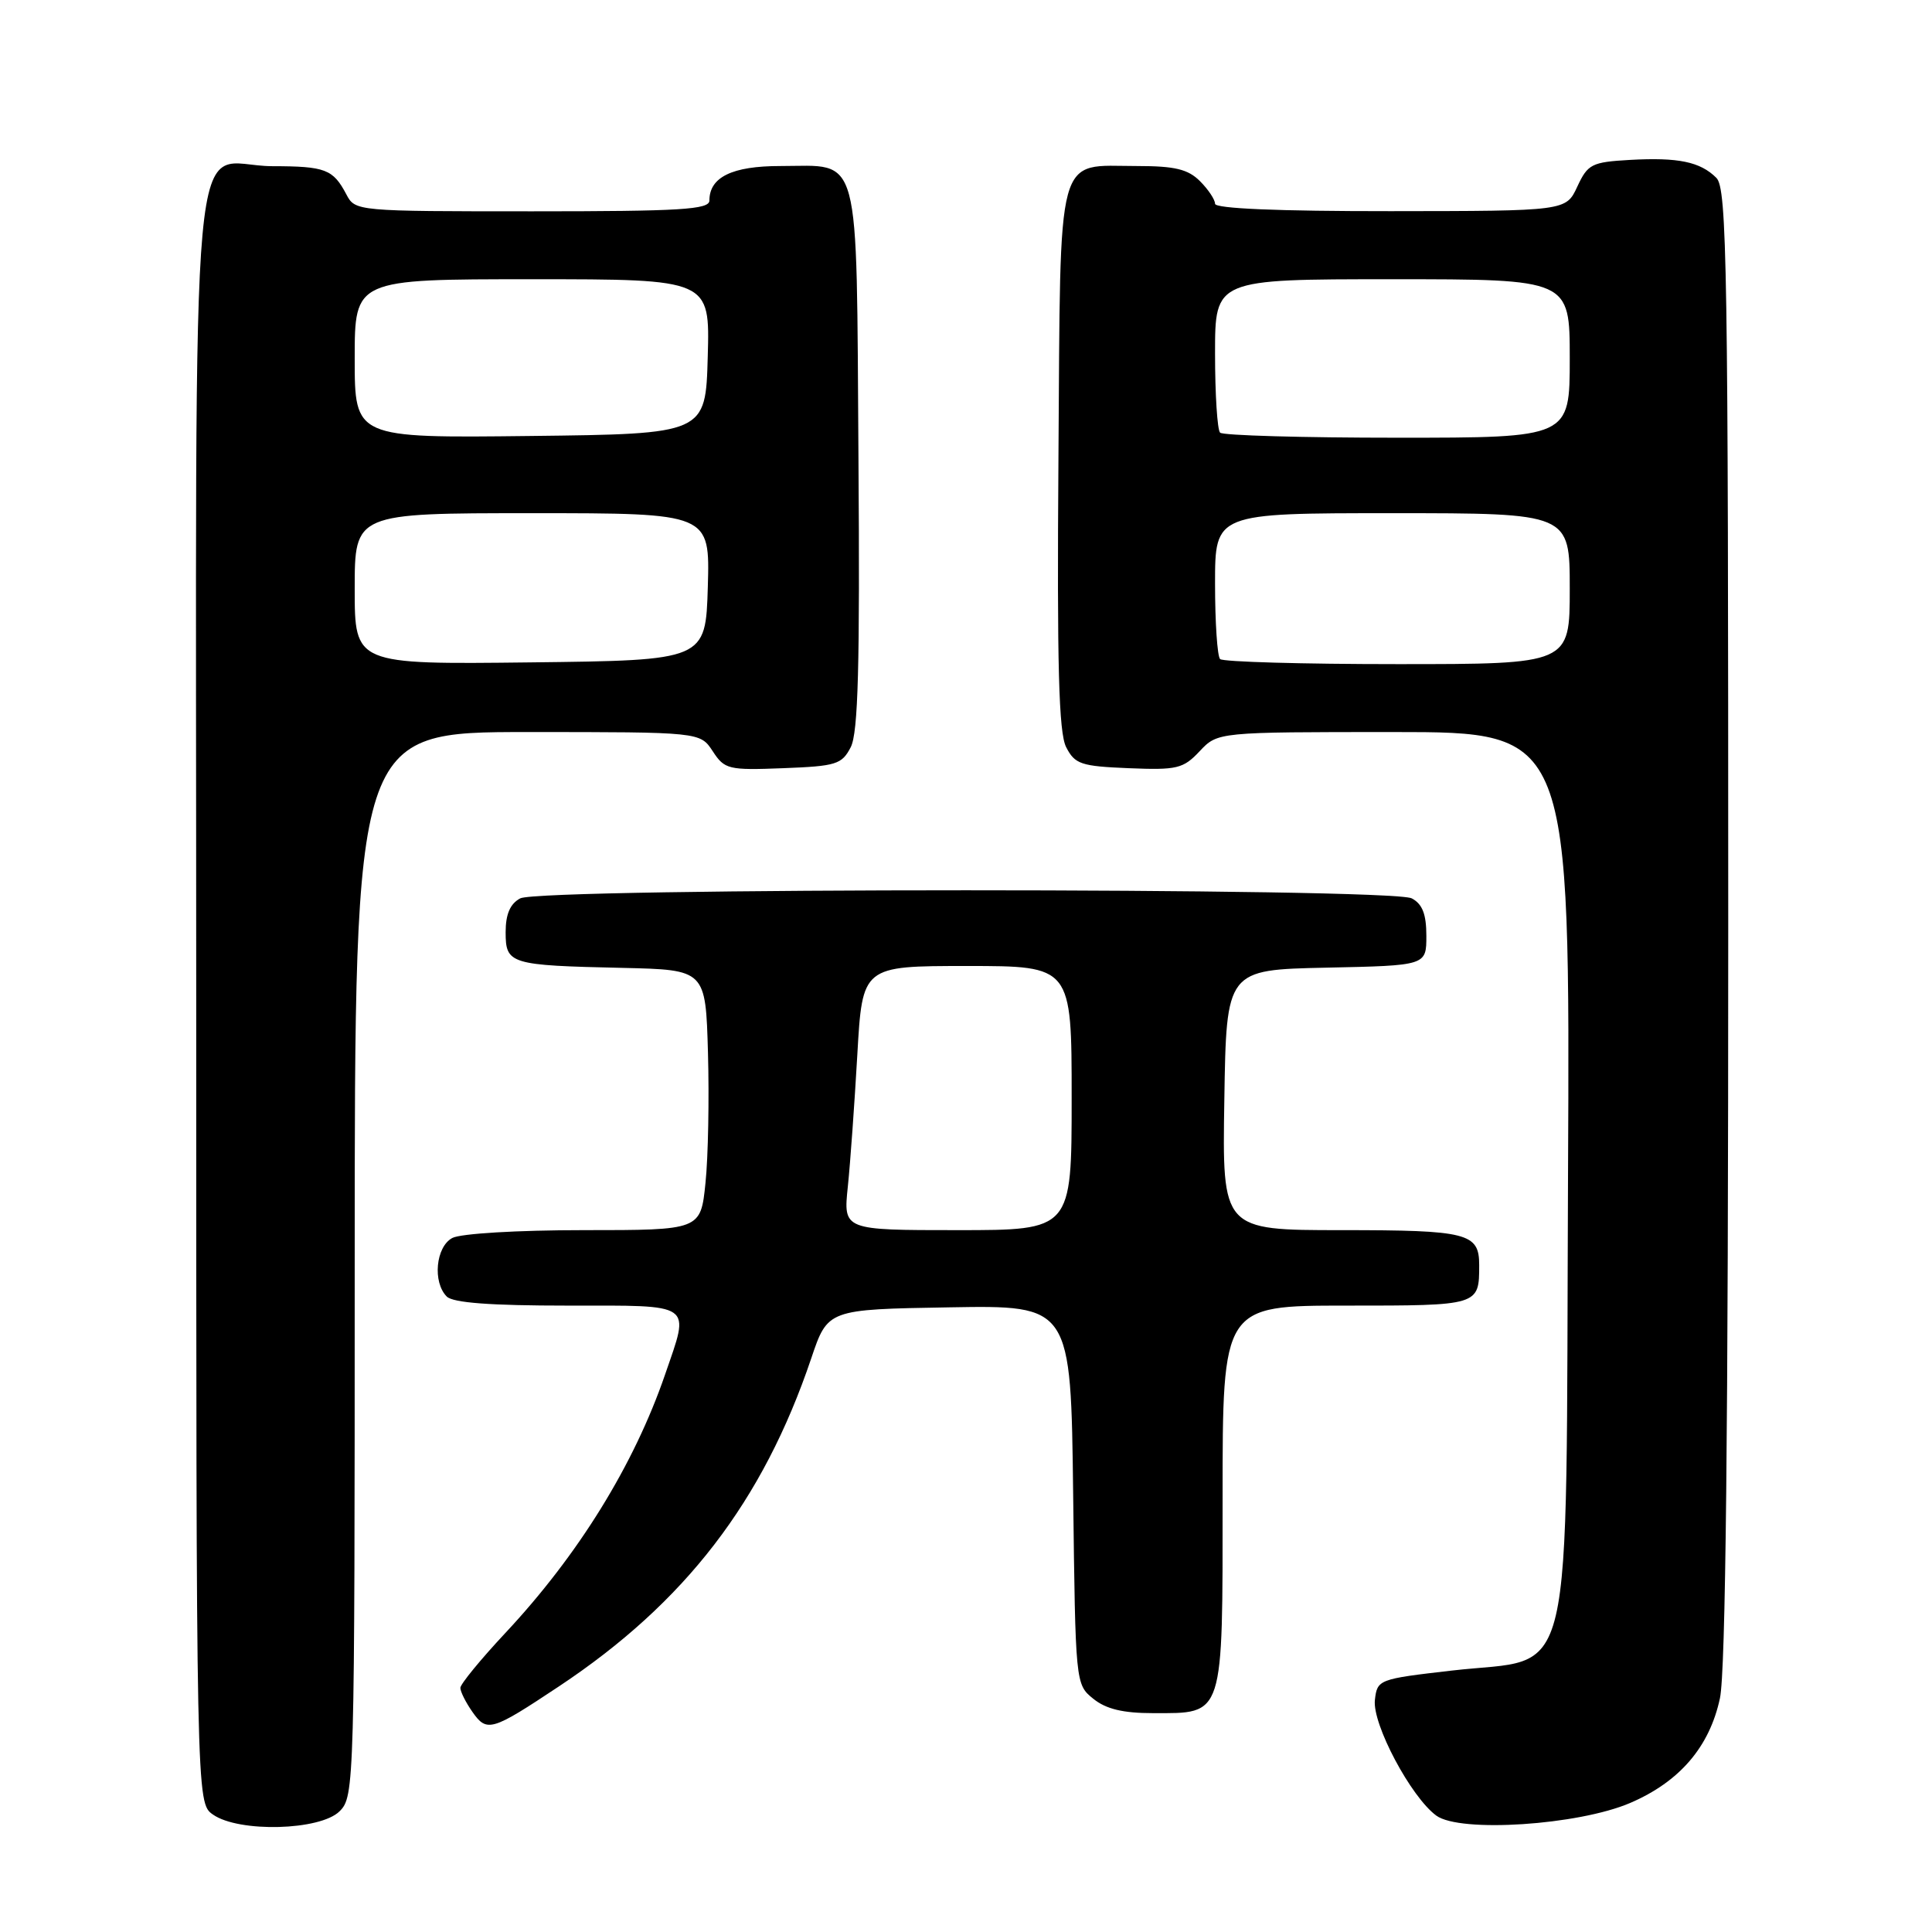 <?xml version="1.0" encoding="UTF-8" standalone="no"?>
<!DOCTYPE svg PUBLIC "-//W3C//DTD SVG 1.1//EN" "http://www.w3.org/Graphics/SVG/1.1/DTD/svg11.dtd" >
<svg xmlns="http://www.w3.org/2000/svg" xmlns:xlink="http://www.w3.org/1999/xlink" version="1.1" viewBox="0 0 256 256">
 <g >
 <path fill="currentColor"
d=" M 45.00 240.00 C 46.96 238.04 47.00 236.67 47.00 167.50 C 47.00 97.00 47.00 97.00 69.88 97.00 C 92.77 97.00 92.77 97.00 94.44 99.54 C 96.01 101.95 96.51 102.07 103.77 101.79 C 110.81 101.52 111.55 101.29 112.73 99.00 C 113.71 97.08 113.95 88.24 113.75 60.67 C 113.46 19.29 114.19 22.00 103.38 22.00 C 97.02 22.00 94.00 23.47 94.00 26.57 C 94.00 27.77 90.20 28.00 70.54 28.00 C 47.22 28.00 47.06 27.99 45.89 25.75 C 44.13 22.42 43.12 22.03 36.08 22.02 C 24.86 21.99 26.00 9.55 26.00 132.10 C 26.00 238.89 26.00 238.89 28.22 240.44 C 31.66 242.85 42.44 242.56 45.00 240.00 Z  M 216.01 238.90 C 222.57 236.08 226.52 231.47 227.90 225.03 C 228.66 221.50 229.00 189.56 229.00 122.52 C 229.00 35.37 228.84 24.98 227.43 23.57 C 225.29 21.43 222.37 20.83 215.95 21.19 C 210.91 21.48 210.39 21.74 209.00 24.73 C 207.50 27.96 207.50 27.96 184.25 27.98 C 169.40 27.99 161.00 27.64 161.00 27.00 C 161.00 26.45 160.10 25.10 159.00 24.00 C 157.42 22.42 155.67 22.00 150.69 22.00 C 139.80 22.00 140.54 19.27 140.25 60.67 C 140.05 88.24 140.29 97.08 141.27 99.00 C 142.43 101.26 143.23 101.53 149.56 101.79 C 155.97 102.05 156.78 101.86 158.96 99.54 C 161.35 97.00 161.35 97.00 184.70 97.00 C 208.05 97.00 208.05 97.00 207.77 155.98 C 207.45 225.62 208.91 219.44 192.37 221.36 C 182.66 222.48 182.49 222.54 182.18 225.26 C 181.82 228.45 186.95 238.11 190.32 240.58 C 193.46 242.88 209.14 241.85 216.01 238.90 Z  M 74.07 223.45 C 90.79 212.34 101.09 198.94 107.49 180.00 C 109.68 173.50 109.68 173.50 125.79 173.23 C 141.90 172.95 141.90 172.95 142.20 198.07 C 142.50 223.09 142.51 223.19 144.86 225.09 C 146.55 226.46 148.80 227.00 152.78 227.00 C 162.26 227.00 162.00 227.79 162.00 198.35 C 162.00 173.00 162.00 173.00 178.39 173.00 C 196.02 173.00 196.00 173.01 196.00 167.62 C 196.00 163.39 194.47 163.00 177.78 163.00 C 161.95 163.00 161.95 163.00 162.23 145.75 C 162.50 128.50 162.50 128.50 175.75 128.22 C 189.00 127.94 189.00 127.94 189.00 124.01 C 189.00 121.14 188.48 119.79 187.07 119.04 C 184.40 117.61 71.60 117.61 68.93 119.04 C 67.60 119.75 67.00 121.13 67.00 123.52 C 67.00 127.75 67.55 127.92 82.50 128.25 C 93.50 128.50 93.50 128.50 93.81 139.50 C 93.98 145.55 93.84 153.31 93.48 156.75 C 92.84 163.00 92.84 163.00 77.35 163.00 C 68.59 163.00 61.03 163.45 59.93 164.04 C 57.74 165.21 57.30 169.90 59.20 171.80 C 60.03 172.63 65.02 173.00 75.20 173.00 C 92.12 173.00 91.43 172.52 88.13 182.12 C 84.01 194.11 76.63 206.05 66.95 216.39 C 63.68 219.89 61.00 223.16 61.00 223.65 C 61.00 224.15 61.72 225.59 62.60 226.84 C 64.52 229.58 65.13 229.39 74.07 223.45 Z  M 47.00 78.02 C 47.00 68.00 47.00 68.00 70.54 68.00 C 94.07 68.00 94.07 68.00 93.79 77.75 C 93.50 87.50 93.50 87.50 70.25 87.77 C 47.00 88.04 47.00 88.04 47.00 78.02 Z  M 47.00 47.52 C 47.00 37.00 47.00 37.00 70.53 37.00 C 94.07 37.00 94.07 37.00 93.78 47.25 C 93.50 57.50 93.50 57.50 70.25 57.77 C 47.00 58.04 47.00 58.04 47.00 47.52 Z  M 161.67 87.33 C 161.30 86.97 161.00 82.47 161.00 77.33 C 161.00 68.00 161.00 68.00 184.50 68.00 C 208.00 68.00 208.00 68.00 208.00 78.00 C 208.00 88.00 208.00 88.00 185.17 88.00 C 172.61 88.00 162.03 87.70 161.67 87.33 Z  M 161.67 57.33 C 161.30 56.97 161.00 52.24 161.00 46.83 C 161.00 37.00 161.00 37.00 184.50 37.00 C 208.00 37.00 208.00 37.00 208.00 47.50 C 208.00 58.00 208.00 58.00 185.17 58.00 C 172.61 58.00 162.03 57.70 161.67 57.33 Z  M 112.34 157.25 C 112.67 154.09 113.23 146.21 113.60 139.75 C 114.27 128.00 114.27 128.00 128.14 128.00 C 142.00 128.00 142.00 128.00 142.00 145.50 C 142.00 163.00 142.00 163.00 126.87 163.00 C 111.74 163.00 111.74 163.00 112.34 157.25 Z "/>
</g>
</svg>